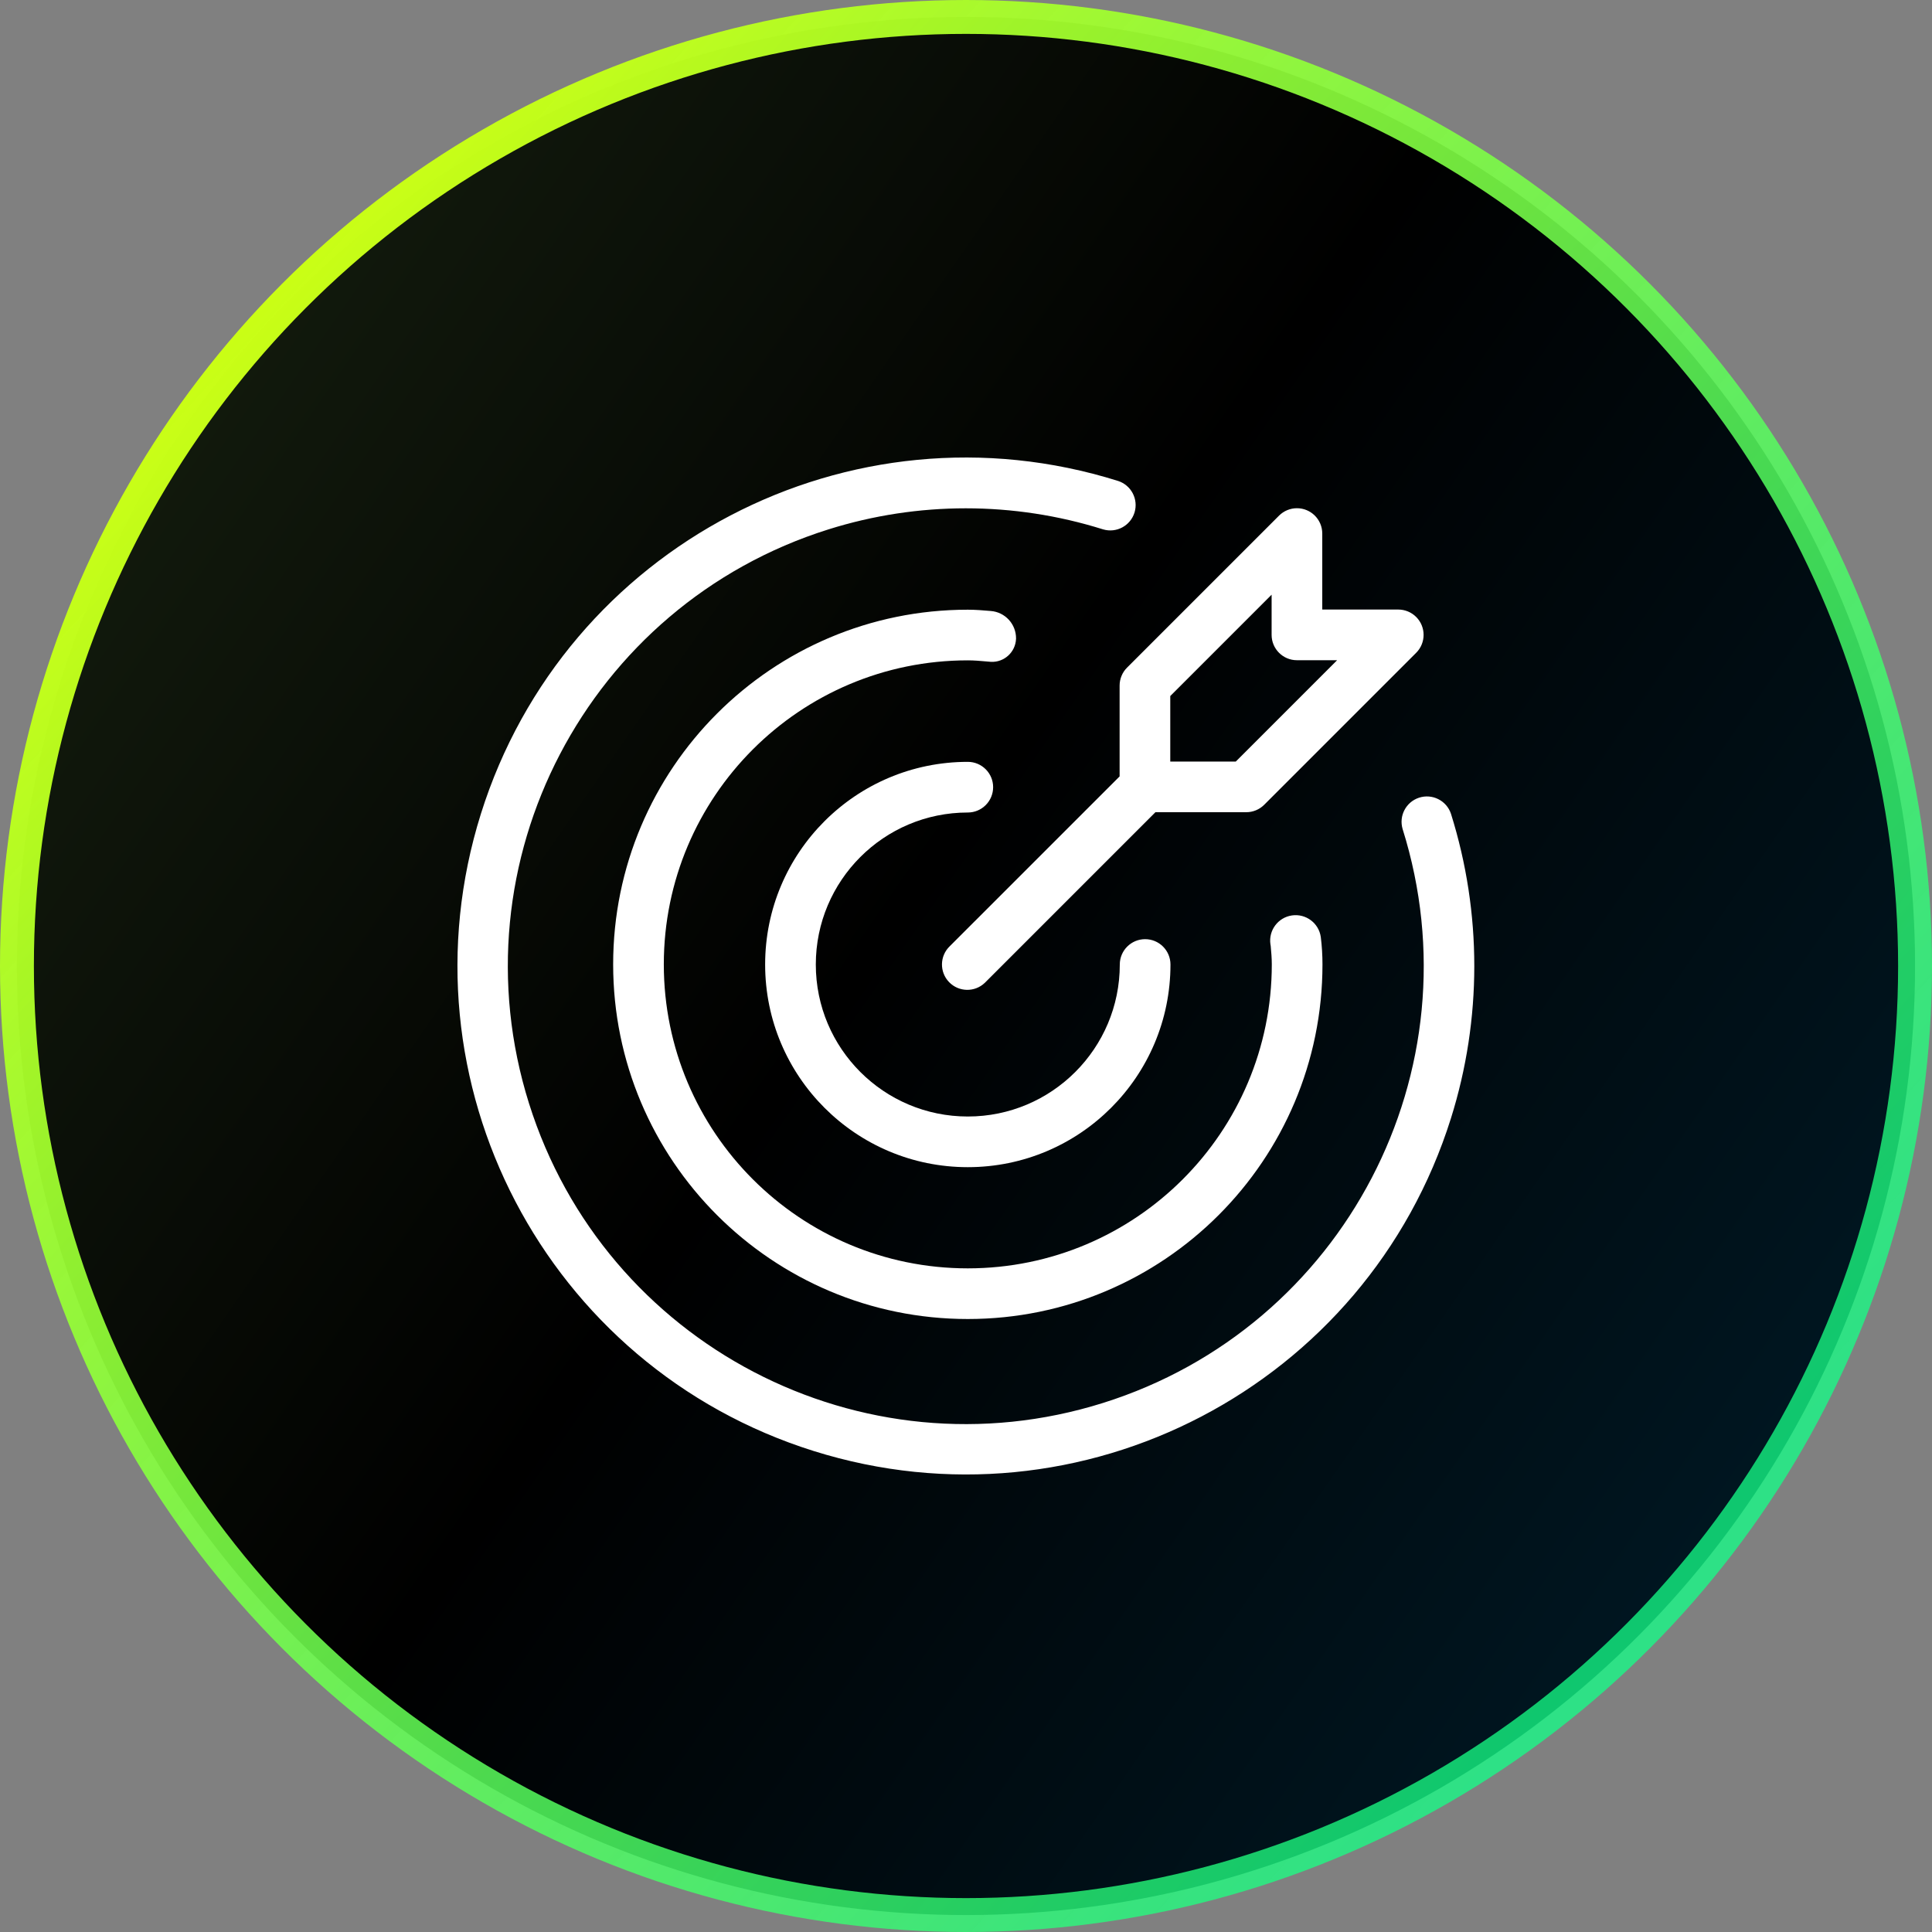 <svg width="114" height="114" viewBox="0 0 114 114" fill="none" xmlns="http://www.w3.org/2000/svg">
<rect x="0" y="0" width="114" height="114" fill="#808080" stroke="none"/>
<circle cx="57" cy="57" r="56" fill="url(#paint0_linear_1215_7253)" stroke="url(#paint1_linear_1215_7253)" stroke-width="2"/>
<path d="M57.106 47.943C57.932 47.943 58.601 47.274 58.601 46.448C58.601 45.623 57.932 44.954 57.106 44.954C50.502 44.954 45.148 50.307 45.148 56.912C45.148 63.516 50.502 68.87 57.106 68.87C63.711 68.87 69.065 63.516 69.065 56.912C69.065 56.086 68.395 55.417 67.57 55.417C66.745 55.417 66.075 56.086 66.075 56.912C66.075 61.865 62.06 65.881 57.106 65.881C52.153 65.881 48.138 61.865 48.138 56.912C48.138 51.958 52.153 47.943 57.106 47.943Z" fill="white"/>
<path d="M85.617 48.021C85.358 47.237 84.511 46.812 83.727 47.071C82.96 47.325 82.534 48.141 82.762 48.915C87.232 63.15 79.317 78.314 65.081 82.784C50.847 87.254 35.683 79.338 31.213 65.103C26.742 50.868 34.658 35.705 48.893 31.234C54.162 29.58 59.812 29.58 65.081 31.234C65.872 31.473 66.707 31.025 66.946 30.234C67.18 29.455 66.75 28.631 65.975 28.379C50.169 23.42 33.335 32.214 28.376 48.02C23.416 63.827 32.21 80.661 48.017 85.62C63.824 90.579 80.657 81.786 85.617 65.979C87.451 60.134 87.451 53.867 85.617 48.021H85.617Z" fill="white"/>
<path d="M59.953 37.678C59.961 36.827 59.307 36.115 58.458 36.052C58.012 36.014 57.565 35.976 57.107 35.976C45.549 35.976 36.18 45.345 36.18 56.903C36.18 68.46 45.549 77.83 57.107 77.83C68.664 77.83 78.034 68.46 78.034 56.903C78.034 56.362 78.001 55.822 77.934 55.285C77.815 54.465 77.053 53.897 76.233 54.016C75.412 54.135 74.844 54.898 74.963 55.718C74.968 55.749 74.973 55.78 74.979 55.811C75.012 56.173 75.044 56.532 75.044 56.902C75.044 66.809 67.014 74.84 57.107 74.841C47.2 74.841 39.17 66.81 39.169 56.903C39.169 46.997 47.199 38.966 57.106 38.965H57.106C57.477 38.965 57.837 38.997 58.198 39.029L58.478 39.053C59.259 39.086 59.919 38.48 59.952 37.699C59.953 37.692 59.953 37.685 59.953 37.678Z" fill="white"/>
<path d="M66.064 40.451V45.812L56.038 55.837C55.444 56.411 55.428 57.357 56.002 57.951C56.575 58.545 57.522 58.561 58.115 57.988C58.128 57.976 58.14 57.963 58.152 57.951L68.178 47.925H73.538C73.934 47.925 74.314 47.768 74.595 47.487L83.563 38.519C84.147 37.935 84.147 36.989 83.563 36.405C83.425 36.266 83.26 36.156 83.079 36.081C82.897 36.006 82.703 35.967 82.507 35.967H78.022V31.483C78.022 30.657 77.353 29.988 76.527 29.988C76.131 29.988 75.751 30.146 75.471 30.426L66.502 39.395C66.363 39.533 66.253 39.698 66.178 39.88C66.103 40.061 66.064 40.255 66.064 40.451ZM69.053 41.071L75.033 35.091V37.462C75.033 38.287 75.702 38.957 76.527 38.957H78.898L72.919 44.936H69.053V41.071Z" fill="white"/>
<defs>
<linearGradient id="paint0_linear_1215_7253" x1="2" y1="-6.701" x2="130.532" y2="82.352" gradientUnits="userSpaceOnUse">
<stop stop-color="#1A2613"/>
<stop offset="0.489"/>
<stop offset="1" stop-color="#001D2B"/>
</linearGradient>
<linearGradient id="paint1_linear_1215_7253" x1="104.274" y1="86.227" x2="22.038" y2="10.792" gradientUnits="userSpaceOnUse">
<stop stop-color="#14FF87" stop-opacity="0.76"/>
<stop offset="1" stop-color="#CAFE15"/>
</linearGradient>
</defs>
</svg>
